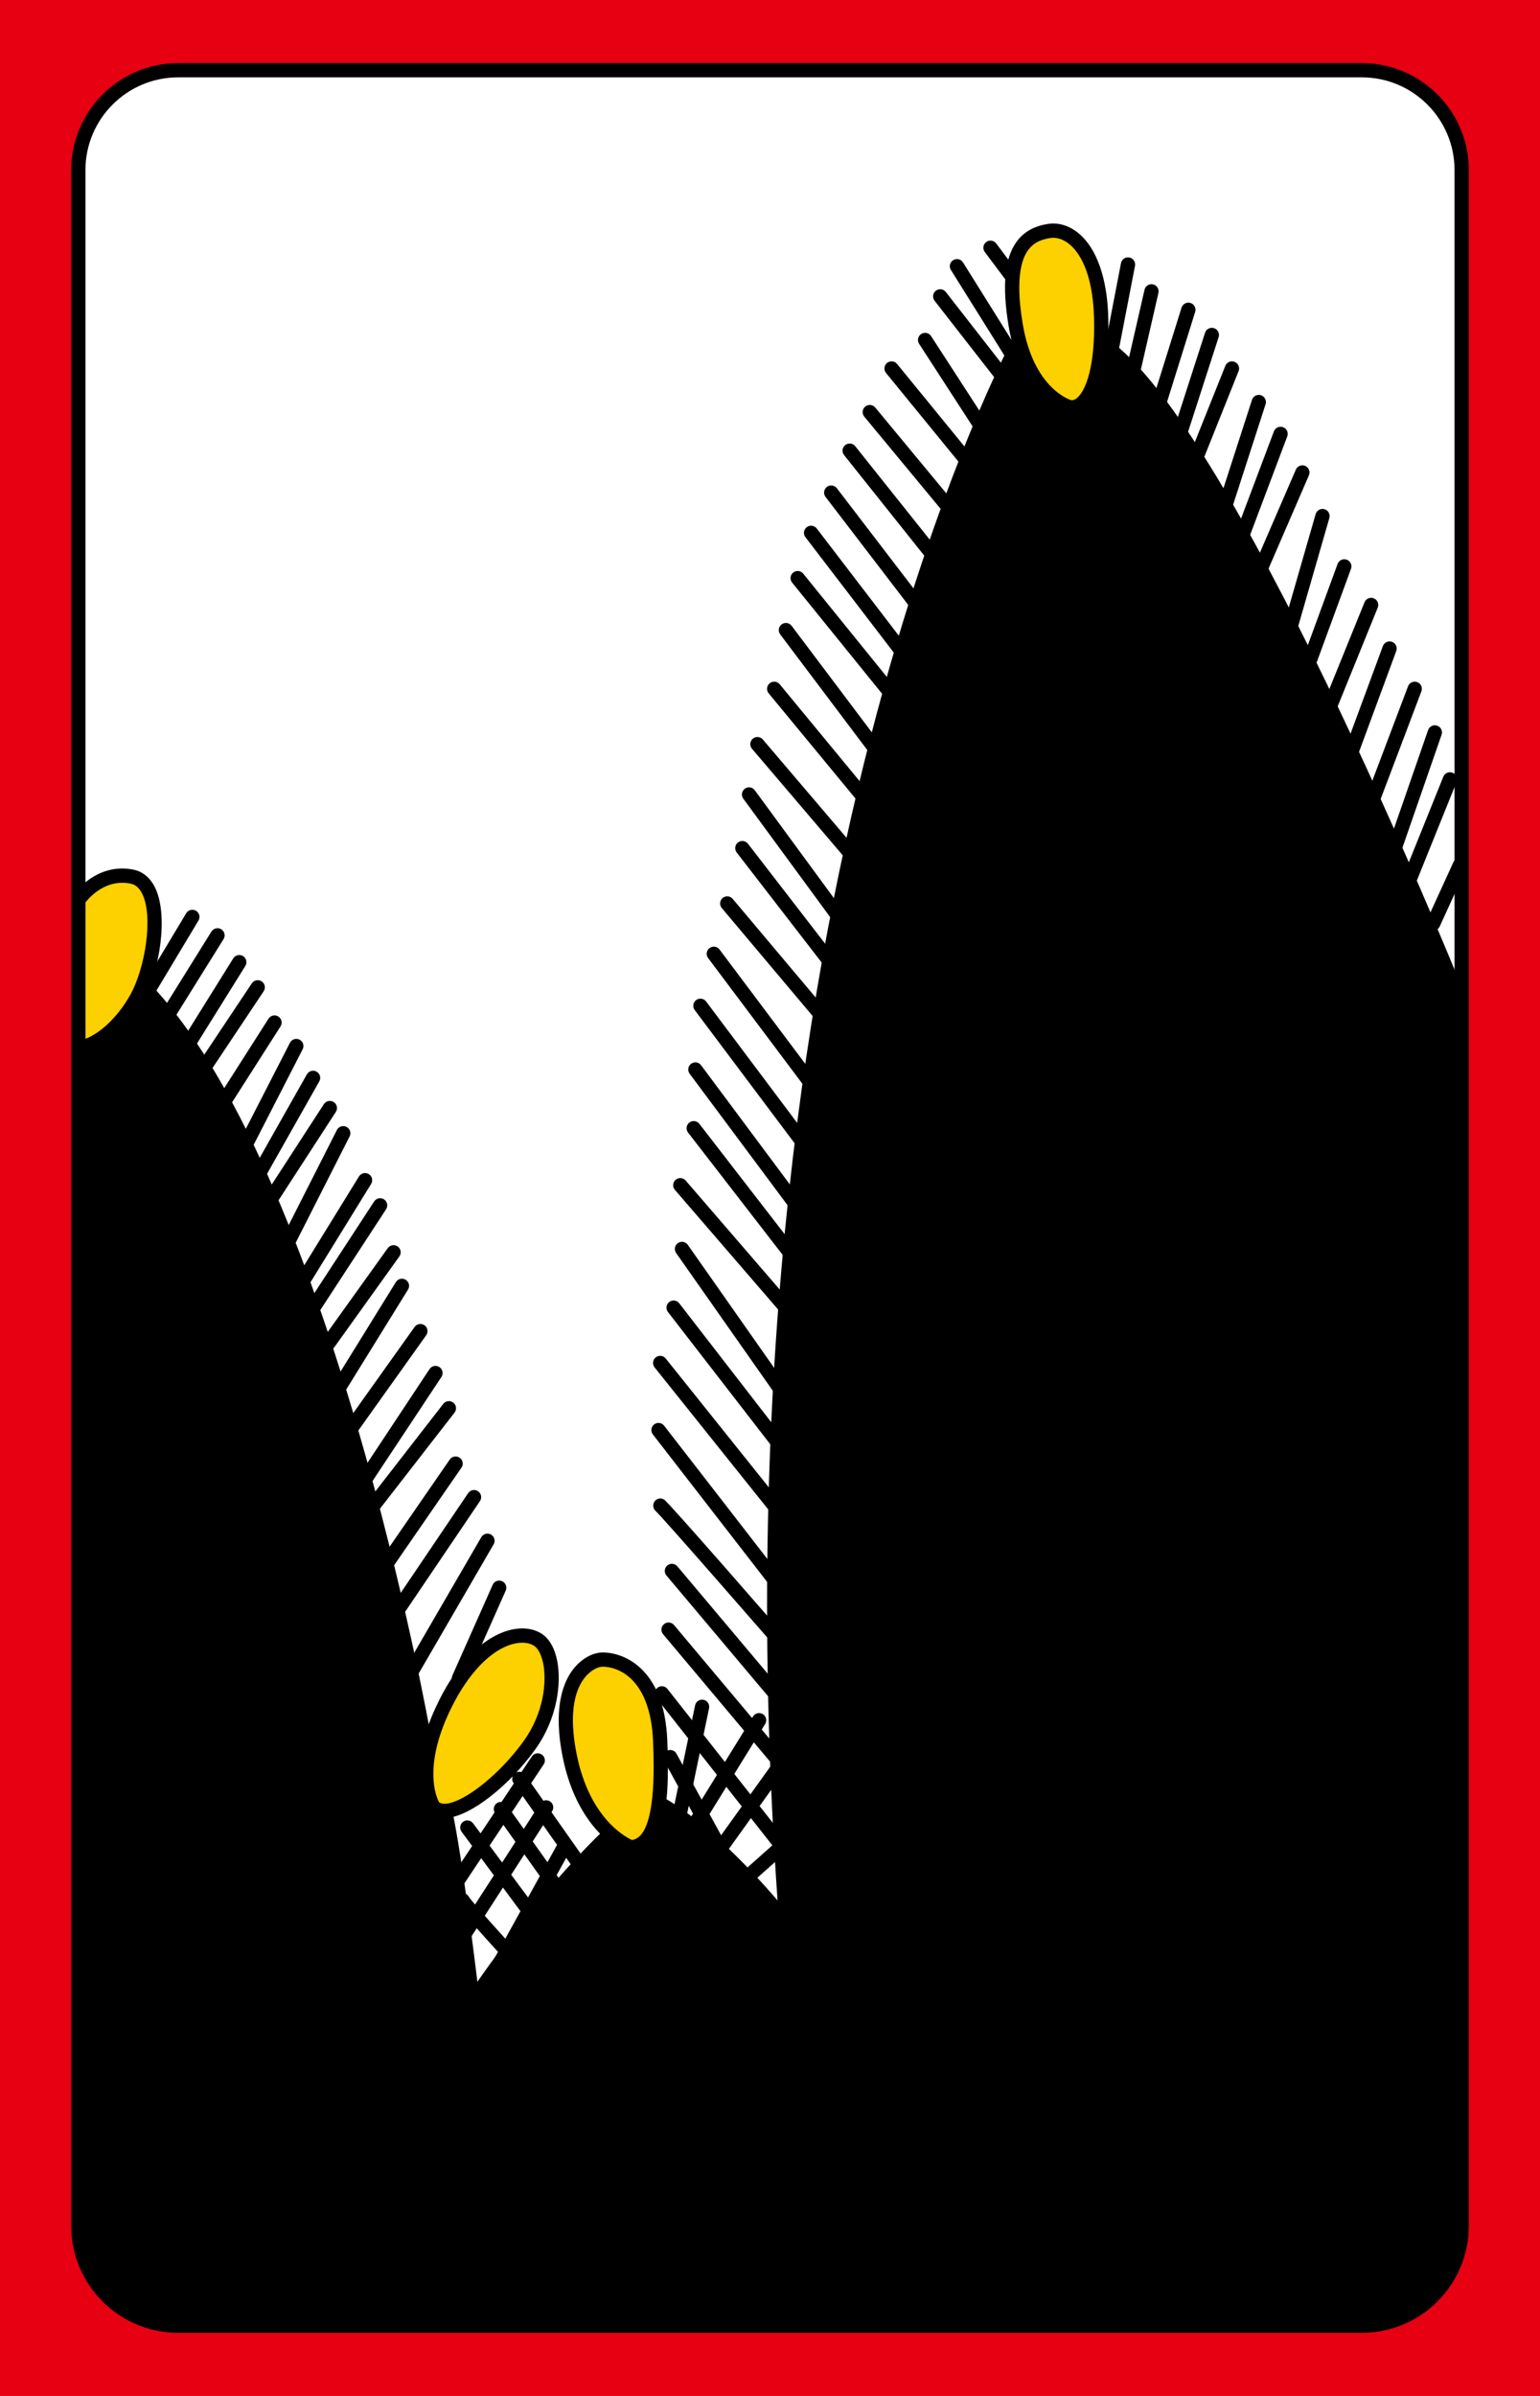 <?xml version="1.0" encoding="iso-8859-1"?>
<!-- Generator: Adobe Illustrator 19.1.0, SVG Export Plug-In . SVG Version: 6.00 Build 0)  -->
<svg version="1.1" id="&#xB808;&#xC774;&#xC5B4;_1" xmlns="http://www.w3.org/2000/svg" xmlns:xlink="http://www.w3.org/1999/xlink"
	 x="0px" y="0px" viewBox="0 0 153.07 238.11" style="enable-background:new 0 0 153.07 238.11;" xml:space="preserve">
<rect style="fill:#E60012;" width="153.07" height="238.11"/>
<g>
	<path style="fill:#FFFFFF;" d="M7.785,17.287l-0.334,87.5l21.334,52.667l10.666,40.334l6.667,6c0,0,28.334-10.001,29-9.834
		c0.667,0.167,11.667,0,11.667,0l37.667-55l21-40.833l-0.167-82.166c0,0-1.167-9.5-10.667-9.167H17.451
		C17.451,6.787,8.785,6.953,7.785,17.287z"/>
	<path style="fill:#FDD000;" d="M7.785,89.245c0,0,1.875-2.75,4.625-2.375s4,5,1.75,11.5s-6.25,6.25-6.25,6.25L7.785,89.245z"/>
	<path style="fill:#FDD000;" d="M43.035,179.62c0,0-1.375-3.25-0.125-7.25s4.375-7.75,6.625-9.25s4.625-0.75,5.25,2.25
		s-1,5.875-2.75,8.75s-6.625,5.875-7.875,6.125S43.035,179.62,43.035,179.62z"/>
	<path style="fill:#FDD000;" d="M59.16,164.87c0,0-2.875,0.75-2.875,6.5s4.125,11,5.125,12.25s3,1.75,3,1.75l0.875-5.75
		c0,0,0.625-5.25,0-9.375S61.285,163.87,59.16,164.87z"/>
	<path style="fill:#FDD000;" d="M104.035,23.12c0,0-2.125-1.125-3.375,3.125s1.125,10.375,2.375,11.875s2.5,4,2.5,4l4-1.125
		l0.375-6.5c0,0-0.5-5.375-1.375-8.375S105.285,22.745,104.035,23.12z"/>
	<path d="M17.706,6.271c-5.861,0-10.63,4.769-10.63,10.63v204.308c0,5.861,4.769,10.63,10.63,10.63h117.658
		c5.861,0,10.63-4.769,10.63-10.63V16.901c0-5.861-4.768-10.63-10.63-10.63H17.706z M8.493,221.209V16.901
		c0-5.08,4.133-9.213,9.213-9.213h117.658c5.08,0,9.212,4.133,9.212,9.213v204.308c0,5.08-4.132,9.212-9.212,9.212H17.706
		C12.626,230.421,8.493,226.289,8.493,221.209z"/>
	<path d="M7.195,89.061l1.178,0.788c0.072-0.107,1.793-2.596,4.606-2.034c0.509,0.102,0.896,0.452,1.186,1.07
		c1.08,2.313,0.244,7.305-1.169,9.896c-1.335,2.448-3.458,4.356-5.161,4.64l0.233,1.398c2.137-0.356,4.617-2.511,6.172-5.36
		c1.635-2.997,2.499-8.412,1.209-11.174c-0.479-1.026-1.237-1.669-2.191-1.86C9.502,85.674,7.288,88.922,7.195,89.061z"/>
	<path d="M50.551,162.029c-1.486,0.411-4.359,1.86-6.899,6.941c-3.647,7.294-1.219,10.906-1.113,11.057l0.046,0.066l0.061,0.054
		c0.324,0.292,0.909,0.618,1.855,0.517c2.349-0.252,6.086-3.174,8.693-6.796c2.263-3.143,2.598-6.684,2.198-8.763
		c-0.252-1.309-0.791-2.26-1.56-2.749C52.96,161.801,51.795,161.685,50.551,162.029z M43.075,176.284c0-1.575,0.4-3.794,1.844-6.68
		c1.676-3.352,3.866-5.616,6.011-6.209c0.84-0.233,1.62-0.176,2.142,0.155c0.419,0.267,0.758,0.931,0.929,1.821
		c0.347,1.802,0.042,4.891-1.957,7.667c-2.318,3.22-5.77,6.008-7.694,6.215c-0.317,0.034-0.545-0.024-0.705-0.145
		C43.506,178.858,43.075,177.955,43.075,176.284z"/>
	<path d="M59.518,164.252c-0.748,0.106-1.848,0.645-2.691,1.835c-0.926,1.309-1.835,3.847-0.903,8.505
		c1.561,7.804,6.417,9.622,6.623,9.695l0.142,0.051l0.151-0.011c2.789-0.216,3.832-3.626,3.486-11.405
		c-0.151-3.408-1.138-5.892-2.932-7.38C61.898,164.301,60.254,164.146,59.518,164.252z M57.313,174.314
		c-0.261-1.305-0.368-2.413-0.368-3.353c0-2.061,0.513-3.313,1.039-4.057c0.624-0.881,1.384-1.201,1.734-1.251
		c0.378-0.054,1.612,0.018,2.771,0.979c1.453,1.205,2.29,3.401,2.421,6.352c0.041,0.908,0.061,1.755,0.061,2.539
		c0,4.682-0.729,7.122-2.149,7.341C61.972,182.471,58.558,180.533,57.313,174.314z"/>
	<path d="M104.178,22.253c-1.402,0.215-2.428,0.796-3.137,1.776c-1.194,1.649-1.452,4.388-0.788,8.373
		c1.227,7.359,5.653,8.68,5.841,8.733l0.037,0.009c0.617,0.137,1.261-0.038,1.812-0.492c1.543-1.27,2.331-4.485,2.217-9.051
		c-0.097-3.918-1.139-6.901-2.932-8.401C106.306,22.429,105.222,22.092,104.178,22.253z M101.651,32.17
		c-0.227-1.357-0.339-2.556-0.339-3.591c0-1.666,0.292-2.912,0.876-3.718c0.489-0.675,1.169-1.047,2.204-1.207
		c0.637-0.098,1.32,0.127,1.927,0.634c0.854,0.715,2.307,2.621,2.425,7.349c0.117,4.712-0.803,7.182-1.701,7.921
		c-0.207,0.17-0.403,0.238-0.585,0.205C106.209,39.687,102.704,38.492,101.651,32.17z"/>
	<path d="M144.952,97.287c0,0-23-56.833-35.5-64c0,0-0.166,7-2.5,7.333c-2.334,0.334-5.5-5.333-6-7.5c0,0-30.667,55.5-23.667,155.75
		c0,0-6.333-7.584-11.667-10.417c0,0-0.833,5.334-2.333,5.334c-1.5,0-3.167-2-3.167-2s-5.834,5.332-12.667,15.166
		c0,0-1.5-12.5-2.5-17c0,0-3.5,2.001-2.166-7.666c0,0-10-56.5-28.334-75c0,0-1.333,5.833-6.333,6.333c0,0-0.5,1.167-0.5,1.834
		V221.62c0,0-0.157,9.02,10.088,9.51h117.658c0,0,9.921-0.999,9.921-9.921L144.952,97.287z"/>
	<path d="M144.474,85.659l-2.666,5.833c-0.163,0.356-0.006,0.777,0.35,0.939c0.356,0.163,0.777,0.006,0.939-0.35l2.666-5.833
		c0.163-0.356,0.006-0.777-0.35-0.939C145.057,85.146,144.636,85.303,144.474,85.659z"/>
	<path d="M143.461,77.188l-4.5,11.167c-0.146,0.363,0.029,0.776,0.393,0.922c0.362,0.146,0.775-0.029,0.922-0.393l4.5-11.166
		c0.146-0.363-0.029-0.776-0.393-0.922C144.02,76.65,143.607,76.826,143.461,77.188z"/>
	<path d="M141.948,72.555l-4.333,12.5c-0.128,0.37,0.068,0.774,0.438,0.901c0.37,0.128,0.773-0.067,0.902-0.437l4.333-12.5
		c0.128-0.37-0.068-0.774-0.438-0.901C142.48,71.989,142.077,72.185,141.948,72.555z"/>
	<path d="M139.955,68.203l-4.666,12.333c-0.139,0.366,0.046,0.775,0.412,0.913c0.366,0.139,0.775-0.046,0.914-0.412l4.666-12.333
		c0.139-0.366-0.046-0.775-0.412-0.914C140.503,67.652,140.094,67.837,139.955,68.203z"/>
	<path d="M137.453,64.208l-4,10.833c-0.136,0.367,0.053,0.775,0.42,0.91c0.367,0.136,0.774-0.052,0.91-0.419l4-10.833
		c0.136-0.367-0.053-0.775-0.42-0.91C137.996,63.653,137.589,63.841,137.453,64.208z"/>
	<path d="M135.629,59.854l-4.667,11.5c-0.148,0.363,0.027,0.776,0.39,0.923c0.363,0.147,0.776-0.028,0.923-0.39l4.667-11.5
		c0.147-0.363-0.027-0.776-0.39-0.923C136.189,59.316,135.775,59.491,135.629,59.854z"/>
	<path d="M132.953,56.043l-3.666,10c-0.135,0.367,0.054,0.774,0.421,0.909c0.368,0.135,0.774-0.054,0.909-0.421l3.666-10
		c0.135-0.368-0.054-0.775-0.421-0.91C133.494,55.486,133.088,55.675,132.953,56.043z"/>
	<path d="M130.771,51.091l-3.167,11c-0.108,0.376,0.108,0.769,0.484,0.877c0.376,0.108,0.769-0.109,0.877-0.485l3.167-11
		c0.108-0.376-0.108-0.769-0.484-0.877C131.272,50.498,130.88,50.714,130.771,51.091z"/>
	<path d="M128.802,46.672l-4.834,11.167c-0.155,0.359,0.01,0.777,0.369,0.932c0.358,0.155,0.776-0.01,0.932-0.369l4.834-11.167
		c0.155-0.359-0.01-0.776-0.369-0.932C129.375,46.148,128.957,46.313,128.802,46.672z"/>
	<path d="M126.622,42.87l-4.333,11.5c-0.138,0.366,0.047,0.775,0.413,0.913c0.366,0.138,0.775-0.047,0.913-0.413l4.333-11.5
		c0.138-0.366-0.047-0.775-0.413-0.913C127.169,42.319,126.76,42.504,126.622,42.87z"/>
	<path d="M124.443,39.736l-3.5,10.833c-0.12,0.373,0.085,0.772,0.457,0.892c0.372,0.12,0.771-0.084,0.893-0.457l3.5-10.833
		c0.12-0.372-0.085-0.772-0.457-0.892C124.964,39.159,124.564,39.363,124.443,39.736z"/>
	<path d="M121.794,36.357l-4.667,11.667c-0.146,0.363,0.031,0.776,0.395,0.921c0.364,0.146,0.776-0.031,0.922-0.395l4.667-11.666
		c0.146-0.363-0.031-0.776-0.396-0.921C122.351,35.817,121.939,35.994,121.794,36.357z"/>
	<path d="M119.777,33.069l-3.334,10.333c-0.12,0.373,0.085,0.772,0.457,0.892c0.373,0.12,0.772-0.084,0.893-0.457l3.334-10.333
		c0.12-0.372-0.085-0.772-0.457-0.892C120.297,32.492,119.897,32.697,119.777,33.069z"/>
	<path d="M117.441,30.575l-3.333,10.667c-0.116,0.374,0.092,0.771,0.466,0.888c0.373,0.117,0.771-0.091,0.888-0.465l3.333-10.667
		c0.116-0.374-0.092-0.771-0.466-0.888C117.956,29.994,117.559,30.202,117.441,30.575z"/>
	<path d="M113.762,28.795l-1.834,8c-0.088,0.381,0.15,0.762,0.532,0.849c0.382,0.087,0.762-0.151,0.849-0.533l1.834-8
		c0.088-0.381-0.15-0.761-0.532-0.849C114.229,28.175,113.849,28.414,113.762,28.795z"/>
	<path d="M111.422,26.152l-1.832,9.5c-0.074,0.384,0.177,0.756,0.561,0.83c0.385,0.074,0.757-0.177,0.83-0.562l1.834-9.5
		c0.073-0.384-0.178-0.756-0.562-0.83C111.868,25.517,111.496,25.768,111.422,26.152z"/>
	<path d="M98.027,24.053c-0.313,0.235-0.377,0.679-0.143,0.992l2,2.667c0.235,0.313,0.68,0.377,0.992,0.142
		c0.313-0.235,0.377-0.679,0.143-0.992l-2-2.667C98.784,23.882,98.34,23.818,98.027,24.053z"/>
	<path d="M94.742,25.853c-0.332,0.207-0.433,0.645-0.225,0.976l5.834,9.333c0.207,0.332,0.645,0.433,0.977,0.226
		c0.331-0.208,0.433-0.645,0.225-0.977l-5.834-9.333C95.512,25.746,95.074,25.646,94.742,25.853z"/>
	<path d="M93.017,28.895c-0.309,0.241-0.364,0.686-0.123,0.995l7.666,9.833c0.24,0.309,0.686,0.364,0.994,0.124
		c0.309-0.241,0.364-0.686,0.123-0.995l-7.666-9.833C93.771,28.709,93.325,28.654,93.017,28.895z"/>
	<path d="M91.566,33.192c-0.328,0.213-0.422,0.652-0.209,0.98l5.833,9c0.213,0.329,0.651,0.422,0.98,0.209
		c0.328-0.213,0.422-0.652,0.209-0.98l-5.833-9C92.334,33.073,91.896,32.979,91.566,33.192z"/>
	<path d="M88.17,36.071c-0.303,0.248-0.349,0.694-0.101,0.997l8.167,10c0.247,0.303,0.694,0.348,0.997,0.101
		c0.303-0.248,0.349-0.694,0.101-0.997l-8.167-10C88.92,35.869,88.473,35.824,88.17,36.071z"/>
	<path d="M86,40.408c-0.301,0.25-0.343,0.697-0.094,0.998l8.833,10.667c0.25,0.301,0.696,0.343,0.998,0.094
		c0.302-0.25,0.343-0.696,0.094-0.998l-8.833-10.667C86.748,40.2,86.302,40.158,86,40.408z"/>
	<path d="M84.011,44.232c-0.307,0.244-0.356,0.69-0.112,0.996l9.833,12.333c0.243,0.306,0.689,0.356,0.995,0.112
		c0.307-0.244,0.357-0.69,0.112-0.996l-9.833-12.333C84.763,44.039,84.316,43.988,84.011,44.232z"/>
	<path d="M82.188,48.391c-0.311,0.238-0.37,0.683-0.132,0.993l10.334,13.5c0.237,0.311,0.683,0.37,0.993,0.132
		c0.311-0.238,0.37-0.683,0.132-0.993l-10.334-13.5C82.943,48.212,82.498,48.153,82.188,48.391z"/>
	<path d="M80.188,52.391c-0.311,0.238-0.37,0.683-0.132,0.993l10.334,13.5c0.237,0.311,0.683,0.37,0.993,0.132
		c0.311-0.238,0.37-0.683,0.132-0.993l-10.334-13.5C80.943,52.212,80.498,52.153,80.188,52.391z"/>
	<path d="M78.839,56.903c-0.304,0.246-0.351,0.692-0.104,0.997l11.333,14c0.246,0.304,0.692,0.351,0.997,0.105
		c0.304-0.246,0.351-0.692,0.104-0.997l-11.333-14C79.59,56.704,79.144,56.657,78.839,56.903z"/>
	<path d="M77.691,62.054c-0.312,0.235-0.375,0.68-0.14,0.992l10.667,14.167c0.235,0.312,0.68,0.376,0.992,0.14
		c0.313-0.235,0.376-0.68,0.141-0.992L78.685,62.194C78.449,61.881,78.005,61.818,77.691,62.054z"/>
	<path d="M76.501,67.907c-0.302,0.249-0.345,0.695-0.096,0.998l11,13.333c0.249,0.302,0.696,0.345,0.998,0.095
		c0.302-0.249,0.345-0.695,0.096-0.998l-11-13.333C77.25,67.701,76.803,67.658,76.501,67.907z"/>
	<path d="M74.825,73.414c-0.298,0.254-0.334,0.701-0.08,0.999l11.501,13.5c0.254,0.298,0.7,0.334,0.999,0.08
		c0.298-0.254,0.333-0.701,0.079-0.999l-11.5-13.5C75.57,73.196,75.123,73.16,74.825,73.414z"/>
	<path d="M74.032,78.382c-0.315,0.231-0.384,0.675-0.152,0.99l9.167,12.5c0.231,0.316,0.675,0.384,0.99,0.152
		c0.315-0.231,0.384-0.675,0.152-0.99l-9.167-12.5C74.791,78.219,74.348,78.151,74.032,78.382z"/>
	<path d="M73.352,83.726c-0.31,0.239-0.367,0.685-0.128,0.994l10.168,13.167c0.239,0.31,0.684,0.367,0.993,0.128
		c0.311-0.239,0.367-0.685,0.128-0.994L74.346,83.854C74.106,83.544,73.661,83.486,73.352,83.726z"/>
	<path d="M71.829,89.244c-0.3,0.252-0.338,0.699-0.086,0.999l11.5,13.667c0.252,0.3,0.698,0.338,0.998,0.086
		c0.3-0.252,0.338-0.699,0.086-0.998l-11.5-13.667C72.575,89.031,72.128,88.993,71.829,89.244z"/>
	<path d="M70.526,94.22c-0.313,0.235-0.377,0.679-0.142,0.992l12,16c0.235,0.313,0.68,0.376,0.992,0.142
		c0.313-0.235,0.377-0.679,0.143-0.992l-12.001-16C71.283,94.048,70.839,93.985,70.526,94.22z"/>
	<path d="M69.193,99.387c-0.313,0.235-0.377,0.679-0.142,0.992l13.999,18.666c0.235,0.313,0.68,0.377,0.992,0.142
		c0.313-0.235,0.377-0.679,0.143-0.992l-14-18.667C69.95,99.215,69.506,99.152,69.193,99.387z"/>
	<path d="M68.695,105.718c-0.314,0.234-0.379,0.678-0.146,0.992l11.667,15.666c0.233,0.314,0.678,0.379,0.991,0.146
		c0.314-0.233,0.379-0.678,0.146-0.991l-11.667-15.667C69.453,105.549,69.009,105.484,68.695,105.718z"/>
	<path d="M68.518,111.56c-0.31,0.239-0.366,0.685-0.127,0.994l12.501,16.167c0.239,0.31,0.684,0.366,0.994,0.127
		c0.31-0.239,0.366-0.685,0.127-0.994l-12.501-16.167C69.272,111.377,68.827,111.32,68.518,111.56z"/>
	<path d="M67.155,117.25c-0.296,0.256-0.329,0.703-0.073,0.999l14.667,17.001c0.255,0.296,0.702,0.329,0.999,0.073
		c0.296-0.255,0.329-0.702,0.073-0.999l-14.666-17C67.899,117.027,67.452,116.995,67.155,117.25z"/>
	<path d="M67.378,123.54c-0.32,0.225-0.397,0.667-0.173,0.987l12.167,17.333c0.225,0.32,0.667,0.397,0.987,0.173
		c0.32-0.225,0.397-0.667,0.173-0.987l-12.167-17.333C68.14,123.393,67.698,123.315,67.378,123.54z"/>
	<path d="M66.518,129.393c-0.31,0.239-0.366,0.685-0.127,0.994l13.667,17.667c0.239,0.31,0.685,0.366,0.994,0.127
		c0.31-0.239,0.366-0.685,0.127-0.994L67.512,129.52C67.272,129.21,66.827,129.153,66.518,129.393z"/>
	<path d="M65.176,134.899c-0.306,0.245-0.355,0.69-0.11,0.996l15.333,19.167c0.245,0.306,0.69,0.355,0.996,0.111
		c0.306-0.245,0.355-0.69,0.111-0.996l-15.334-19.167C65.928,134.705,65.481,134.655,65.176,134.899z"/>
	<path d="M65.018,141.56c-0.31,0.24-0.366,0.685-0.126,0.994l14.333,18.5c0.24,0.31,0.685,0.366,0.994,0.127
		c0.31-0.24,0.366-0.686,0.127-0.994l-14.334-18.5C65.771,141.377,65.327,141.32,65.018,141.56z"/>
	<path d="M65.071,149.199c-0.228,0.295-0.174,0.727,0.104,0.974c0.623,0.553,9.755,11.015,15.741,17.912
		c0.257,0.295,0.704,0.327,1,0.07c0.295-0.257,0.327-0.704,0.07-1c-5.75-6.625-15.472-17.789-15.976-18.125
		C65.701,148.824,65.299,148.904,65.071,149.199z"/>
	<path d="M66.328,155.578c-0.299,0.252-0.338,0.699-0.085,0.998l16.833,20c0.252,0.3,0.699,0.338,0.998,0.086
		c0.3-0.252,0.338-0.699,0.086-0.998l-16.833-20C67.075,155.364,66.628,155.326,66.328,155.578z"/>
	<path d="M65.996,161.41c-0.3,0.252-0.339,0.699-0.087,0.999l14.833,17.667c0.252,0.3,0.699,0.339,0.999,0.087
		c0.3-0.252,0.339-0.699,0.087-0.999l-14.834-17.667C66.742,161.198,66.296,161.159,65.996,161.41z"/>
	<path d="M65.347,167.73c-0.308,0.242-0.36,0.688-0.119,0.995l16.001,20.333c0.242,0.308,0.688,0.36,0.995,0.118
		c0.308-0.242,0.36-0.688,0.118-0.995l-16-20.333C66.1,167.541,65.654,167.488,65.347,167.73z"/>
	<path d="M66.278,173.998c-0.344,0.189-0.47,0.619-0.281,0.962l11.666,21.333c0.188,0.344,0.619,0.47,0.962,0.282
		c0.344-0.189,0.47-0.619,0.282-0.962L67.24,174.28C67.053,173.937,66.622,173.811,66.278,173.998z"/>
	<path d="M78.981,181.424l-6.001,5.334c-0.292,0.26-0.318,0.708-0.059,1c0.26,0.293,0.708,0.319,1,0.059l6.001-5.334
		c0.293-0.26,0.319-0.708,0.059-1C79.722,181.189,79.273,181.163,78.981,181.424z"/>
	<path d="M78.376,173.04l-7.167,10c-0.229,0.318-0.155,0.761,0.163,0.989c0.318,0.228,0.761,0.155,0.989-0.163l7.167-10
		c0.228-0.318,0.155-0.761-0.163-0.989C79.047,172.649,78.604,172.722,78.376,173.04z"/>
	<path d="M74.849,170.581l-7,11.334c-0.206,0.333-0.103,0.77,0.23,0.975c0.333,0.206,0.77,0.104,0.976-0.23l7-11.334
		c0.205-0.333,0.103-0.77-0.23-0.975C75.491,170.145,75.054,170.247,74.849,170.581z"/>
	<path d="M69.091,169.476l-2.5,12c-0.079,0.383,0.166,0.759,0.55,0.838c0.383,0.08,0.758-0.166,0.838-0.549l2.5-12
		c0.08-0.383-0.166-0.759-0.549-0.838C69.546,168.847,69.171,169.093,69.091,169.476z"/>
	<path d="M53.689,179.236l-8.167,12.667c-0.212,0.329-0.117,0.768,0.212,0.98c0.329,0.212,0.768,0.117,0.979-0.212l8.167-12.667
		c0.212-0.329,0.117-0.768-0.212-0.979C54.34,178.812,53.901,178.907,53.689,179.236z"/>
	<path d="M55.498,183.11l-8,14.5c-0.189,0.343-0.064,0.773,0.278,0.963c0.343,0.189,0.772,0.065,0.963-0.277l8-14.5
		c0.189-0.343,0.065-0.773-0.278-0.963C56.118,182.644,55.688,182.768,55.498,183.11z"/>
	<path d="M52.861,174.56l-8.333,12.5c-0.217,0.326-0.129,0.766,0.197,0.983c0.325,0.217,0.766,0.129,0.982-0.196l8.333-12.5
		c0.217-0.326,0.129-0.766-0.196-0.983C53.518,174.146,53.079,174.234,52.861,174.56z"/>
	<path d="M51.21,176.208c-0.319,0.225-0.396,0.667-0.171,0.987l8.333,11.833c0.226,0.32,0.667,0.396,0.987,0.171
		c0.32-0.225,0.396-0.667,0.172-0.987l-8.333-11.833C51.973,176.06,51.53,175.982,51.21,176.208z"/>
	<path d="M49.374,179.21c-0.319,0.227-0.394,0.67-0.166,0.988l8.666,12.166c0.228,0.318,0.67,0.394,0.988,0.166
		c0.319-0.227,0.394-0.67,0.166-0.988l-8.666-12.166C50.135,179.058,49.692,178.982,49.374,179.21z"/>
	<path d="M46.029,181.051c-0.315,0.233-0.38,0.677-0.148,0.991l7.167,9.667c0.233,0.314,0.677,0.381,0.991,0.147
		c0.315-0.233,0.381-0.677,0.148-0.991l-7.167-9.667C46.787,180.884,46.344,180.817,46.029,181.051z"/>
	<path d="M45.673,188.169c-0.331,0.149-0.509,0.498-0.393,0.843c0.053,0.159,0.215,0.645,6.318,7.256
		c0.266,0.288,0.714,0.306,1.001,0.04c0.288-0.266,0.306-0.714,0.04-1.001c-2.726-2.953-5.771-6.348-6.049-6.822
		C46.407,188.171,46.003,188.019,45.673,188.169z"/>
	<path d="M48.971,157.499l-4,9c-0.159,0.358,0.002,0.776,0.36,0.936c0.357,0.159,0.775-0.002,0.935-0.359l4-9
		c0.159-0.357-0.001-0.776-0.359-0.936C49.549,156.98,49.13,157.142,48.971,157.499z"/>
	<path d="M47.839,152.765l-7.833,13.5c-0.197,0.338-0.082,0.771,0.257,0.969c0.339,0.196,0.772,0.081,0.969-0.258l7.833-13.5
		c0.196-0.338,0.081-0.772-0.258-0.969C48.469,152.311,48.035,152.426,47.839,152.765z"/>
	<path d="M46.531,148.391l-8,11.833c-0.219,0.324-0.134,0.765,0.19,0.983c0.324,0.22,0.765,0.134,0.983-0.19l8-11.833
		c0.22-0.324,0.135-0.765-0.189-0.983C47.191,147.98,46.751,148.066,46.531,148.391z"/>
	<path d="M44.702,145.051l-8.167,11.834c-0.223,0.322-0.142,0.764,0.181,0.985c0.322,0.223,0.764,0.142,0.986-0.181l8.166-11.834
		c0.223-0.322,0.142-0.764-0.181-0.985C45.365,144.647,44.924,144.729,44.702,145.051z"/>
	<path d="M44.059,139.519l-9.833,12.667c-0.24,0.309-0.185,0.755,0.125,0.994c0.308,0.24,0.754,0.185,0.994-0.125l9.833-12.667
		c0.24-0.309,0.185-0.755-0.125-0.994C44.744,139.153,44.299,139.209,44.059,139.519z"/>
	<path d="M42.694,136.062l-8.167,12.334c-0.216,0.327-0.127,0.767,0.2,0.982c0.326,0.216,0.766,0.127,0.981-0.199l8.167-12.334
		c0.216-0.327,0.127-0.767-0.2-0.983C43.35,135.646,42.91,135.735,42.694,136.062z"/>
	<path d="M41.208,131.876l-9.5,13.333c-0.228,0.318-0.153,0.762,0.166,0.988c0.318,0.227,0.761,0.153,0.988-0.166l9.5-13.333
		c0.227-0.318,0.152-0.762-0.166-0.988C41.877,131.483,41.434,131.557,41.208,131.876z"/>
	<path d="M39.349,127.414l-7.833,12.666c-0.206,0.333-0.104,0.771,0.23,0.976c0.332,0.206,0.77,0.104,0.975-0.229l7.833-12.666
		c0.206-0.333,0.104-0.771-0.229-0.976C39.991,126.979,39.554,127.081,39.349,127.414z"/>
	<path d="M38.542,124.04l-8,11.167c-0.228,0.318-0.154,0.762,0.164,0.989c0.317,0.228,0.761,0.154,0.988-0.163l8-11.167
		c0.229-0.318,0.155-0.762-0.163-0.989C39.213,123.649,38.77,123.723,38.542,124.04z"/>
	<path d="M37.191,119.4l-7.833,12c-0.214,0.328-0.122,0.768,0.206,0.981c0.327,0.214,0.767,0.122,0.98-0.206l7.833-12
		c0.214-0.328,0.122-0.768-0.206-0.981C37.845,118.98,37.405,119.072,37.191,119.4z"/>
	<path d="M35.682,116.915l-7.5,12.166c-0.205,0.333-0.102,0.77,0.231,0.976c0.333,0.205,0.77,0.102,0.975-0.232l7.5-12.166
		c0.206-0.334,0.103-0.77-0.23-0.975C36.323,116.478,35.887,116.582,35.682,116.915z"/>
	<path d="M33.486,112.3l-6,11.833c-0.177,0.349-0.038,0.775,0.312,0.952c0.35,0.177,0.776,0.038,0.952-0.312l6-11.833
		c0.178-0.349,0.039-0.776-0.312-0.952C34.09,111.811,33.663,111.95,33.486,112.3z"/>
	<path d="M32.19,109.734l-8,12.333c-0.213,0.328-0.119,0.768,0.209,0.98s0.768,0.119,0.981-0.209l8-12.333
		c0.213-0.329,0.119-0.768-0.209-0.98C32.842,109.312,32.403,109.406,32.19,109.734z"/>
	<path d="M30.502,106.771l-6.5,11.5c-0.193,0.341-0.073,0.773,0.268,0.966c0.341,0.192,0.773,0.072,0.966-0.269l6.5-11.5
		c0.192-0.341,0.072-0.773-0.269-0.965C31.126,106.311,30.694,106.431,30.502,106.771z"/>
	<path d="M28.821,103.63l-6.667,13c-0.179,0.348-0.042,0.775,0.308,0.954c0.348,0.179,0.775,0.042,0.953-0.307l6.667-13
		c0.179-0.348,0.042-0.775-0.308-0.954C29.427,103.145,28.999,103.281,28.821,103.63z"/>
	<path d="M26.688,101.239l-7.334,11.5c-0.21,0.33-0.113,0.768,0.217,0.979c0.33,0.211,0.768,0.113,0.979-0.217l7.334-11.5
		c0.21-0.33,0.113-0.768-0.217-0.979C27.336,100.812,26.898,100.909,26.688,101.239z"/>
	<path d="M25.028,97.727l-7.667,11.5c-0.217,0.326-0.129,0.766,0.197,0.983c0.325,0.217,0.766,0.129,0.982-0.197l7.667-11.5
		c0.217-0.326,0.129-0.766-0.196-0.983C25.685,97.313,25.246,97.401,25.028,97.727z"/>
	<path d="M23.184,95.245l-7.167,11.5c-0.207,0.333-0.106,0.769,0.226,0.977c0.333,0.207,0.77,0.105,0.977-0.227l7.167-11.5
		c0.207-0.332,0.105-0.769-0.227-0.976C23.827,94.812,23.391,94.913,23.184,95.245z"/>
	<path d="M21.017,92.579l-6.333,10.167c-0.207,0.332-0.106,0.769,0.226,0.976c0.332,0.207,0.769,0.105,0.977-0.227l6.333-10.166
		c0.207-0.332,0.105-0.769-0.227-0.976C21.661,92.145,21.225,92.247,21.017,92.579z"/>
	<path d="M18.511,90.755l-6.5,10.834c-0.201,0.336-0.093,0.771,0.243,0.973c0.336,0.201,0.771,0.092,0.972-0.243l6.5-10.833
		c0.202-0.336,0.093-0.771-0.242-0.972C19.147,90.311,18.712,90.42,18.511,90.755z"/>
</g>
</svg>
